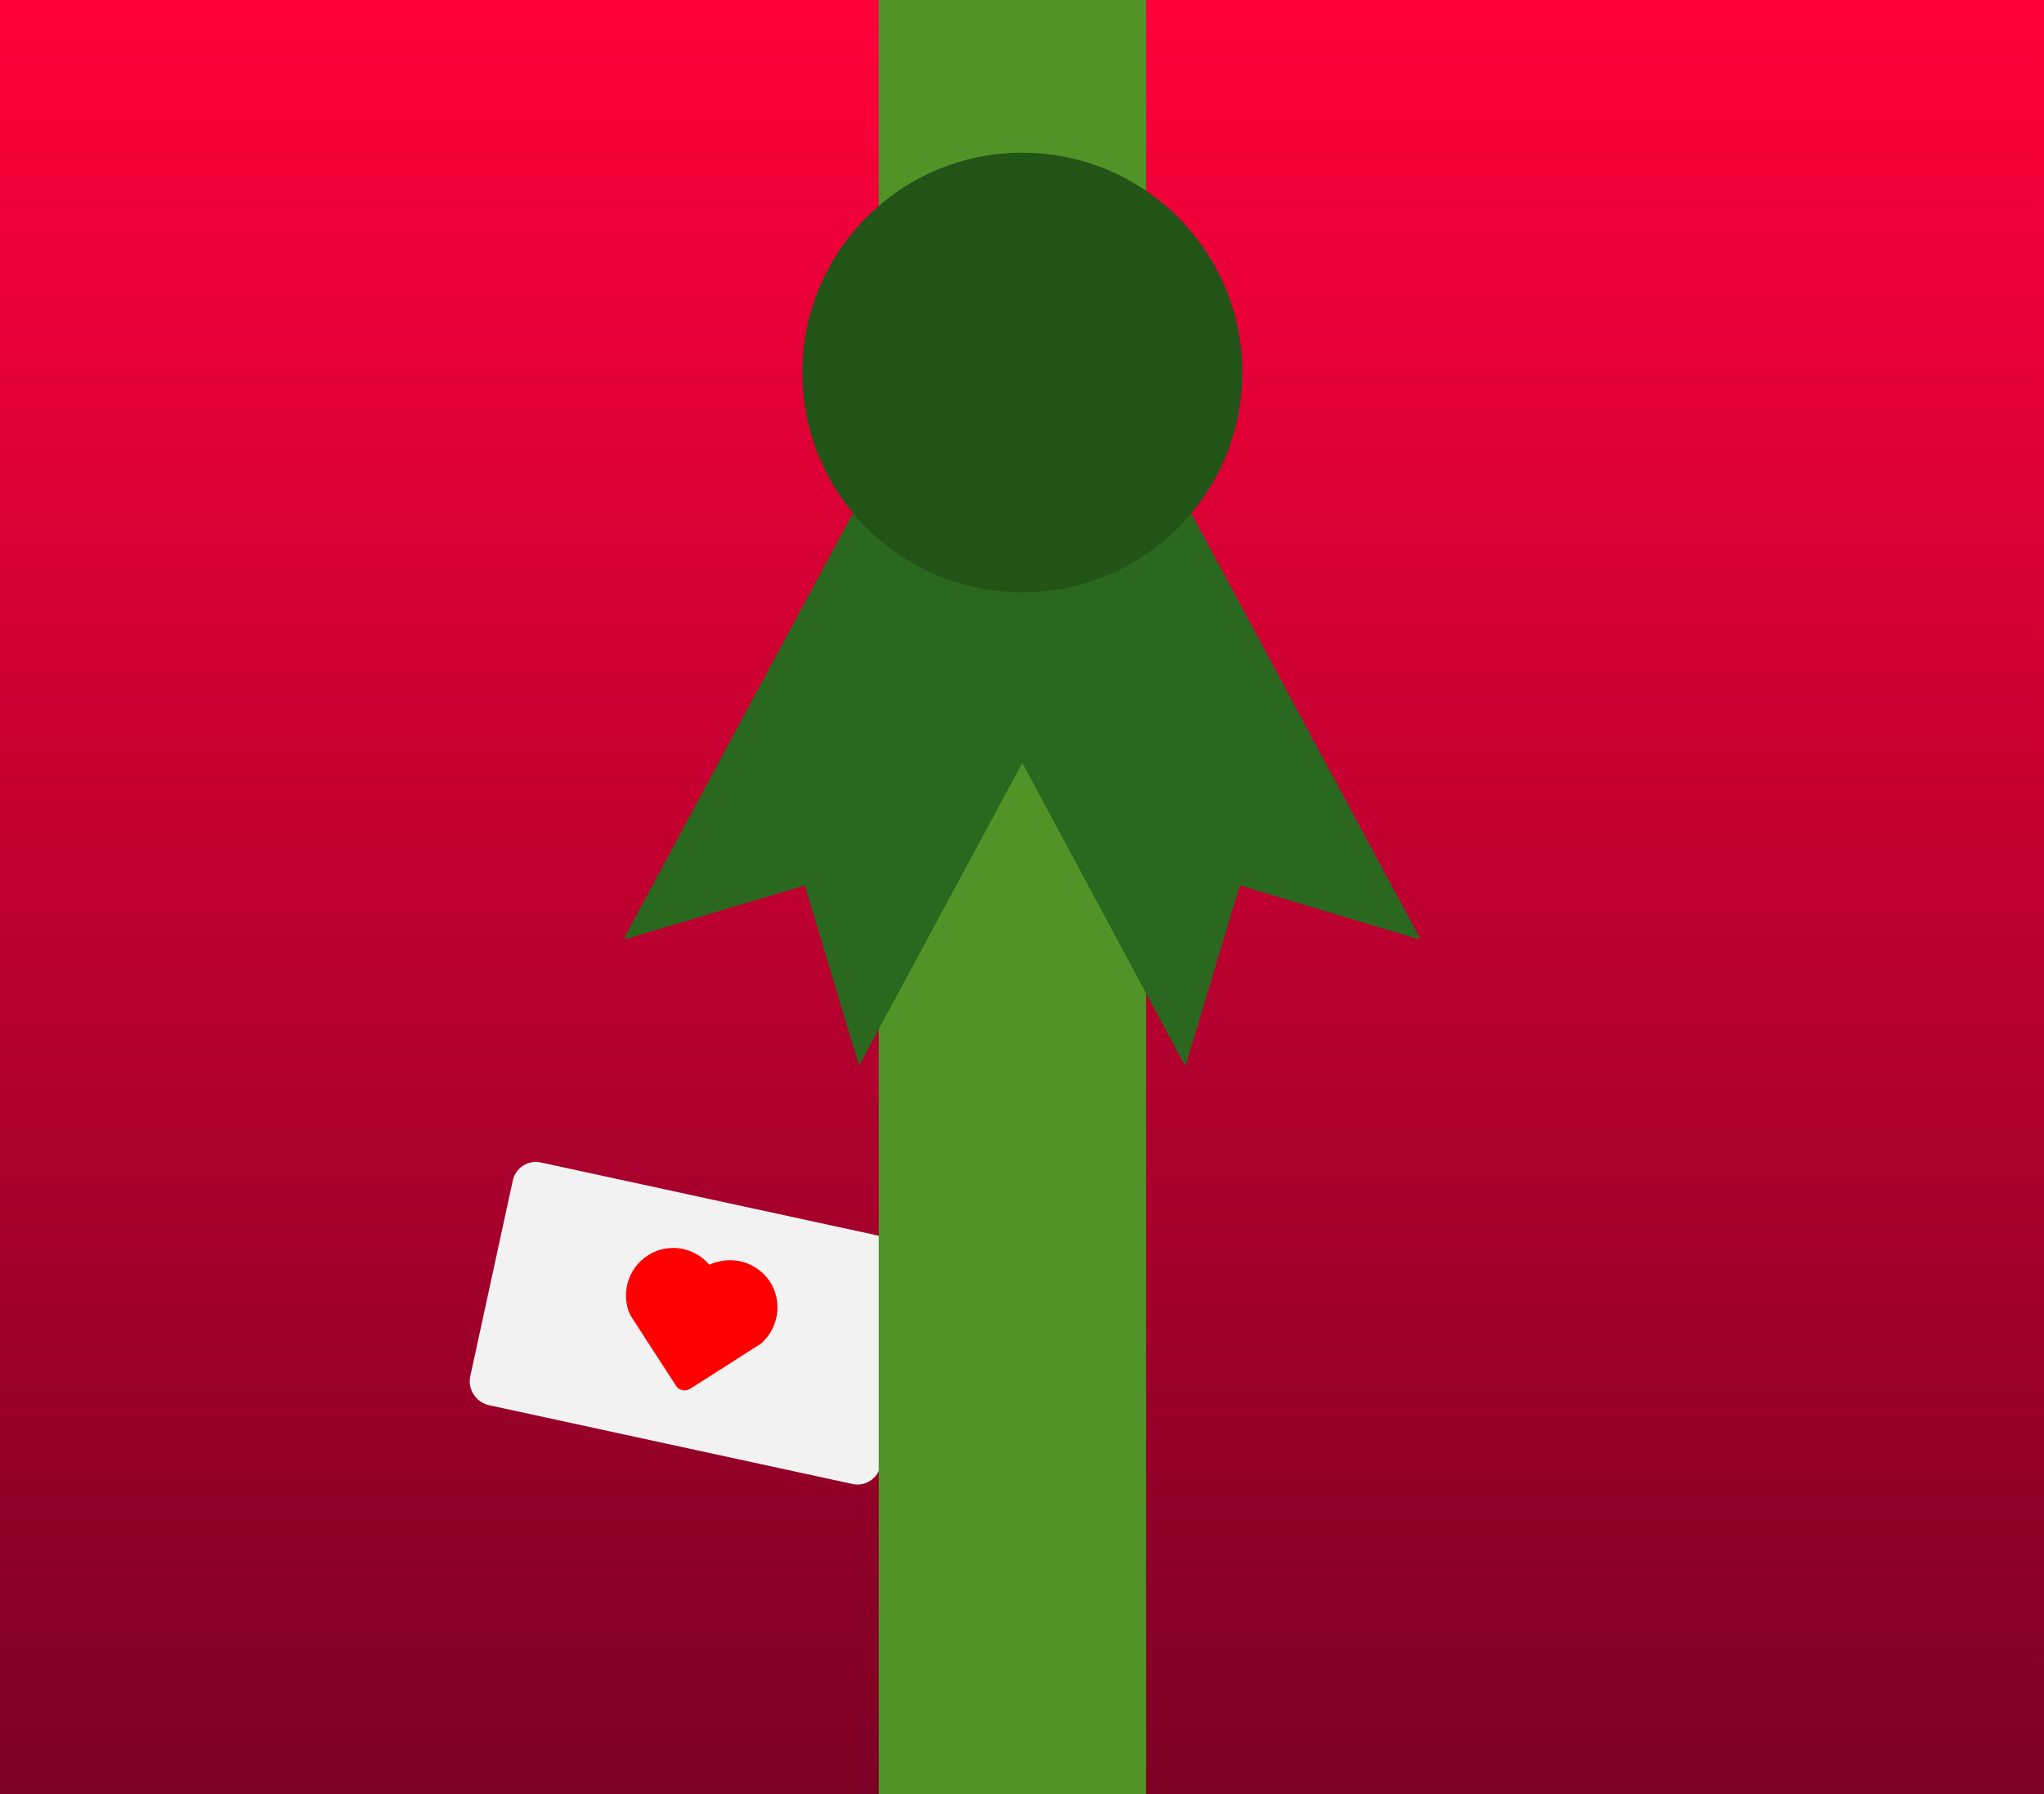 <svg width="229" height="201" viewBox="0 0 229 201" fill="none" xmlns="http://www.w3.org/2000/svg">
<rect x="0" y="0" width="229" height="201" fill="#333333" stroke="none"/>
<path d="M0 201H229V0H0V201Z" fill="url(#paint0_linear)"/>
<path d="M54.747 157.406L95.48 166.235C96.93 166.58 98.38 165.615 98.656 164.166L103.419 142.231C103.765 140.783 102.798 139.334 101.348 139.058L60.616 130.229C59.166 129.884 57.716 130.85 57.44 132.299L52.676 154.233C52.4 155.613 53.298 157.061 54.747 157.406Z" fill="#F2F2F2"/>
<path d="M73.18 140.3C75.39 139.265 77.944 139.886 79.463 141.679C81.603 140.714 84.158 141.128 85.814 142.99C87.748 145.197 87.471 148.577 85.262 150.509C85.262 150.509 79.463 154.233 77.254 155.613C76.77 155.889 76.149 155.751 75.804 155.337C74.354 153.13 70.626 147.336 70.626 147.336C69.383 144.714 70.557 141.542 73.18 140.3Z" fill="#FF0000"/>
<path d="M128.411 0H98.449V201H128.411V0Z" fill="#529328"/>
<path d="M96.309 56.079L114.535 65.873L132.692 56.079L159.064 105.053L158.857 105.19L138.905 99.189L132.899 119.124L132.692 119.262L114.535 85.463L96.309 119.262L96.171 119.124L90.164 99.189L70.143 105.19L69.936 105.053L96.309 56.079Z" fill="#29681E"/>
<path d="M114.535 66.356C128.147 66.356 139.182 55.331 139.182 41.731C139.182 28.131 128.147 17.106 114.535 17.106C100.923 17.106 89.888 28.131 89.888 41.731C89.888 55.331 100.923 66.356 114.535 66.356Z" fill="#215416"/>
<defs>
<linearGradient id="paint0_linear" x1="114.505" y1="200.296" x2="114.505" y2="0.631" gradientUnits="userSpaceOnUse">
<stop stop-color="#7C0024"/>
<stop offset="1" stop-color="#FF003B"/>
</linearGradient>
</defs>
</svg>

